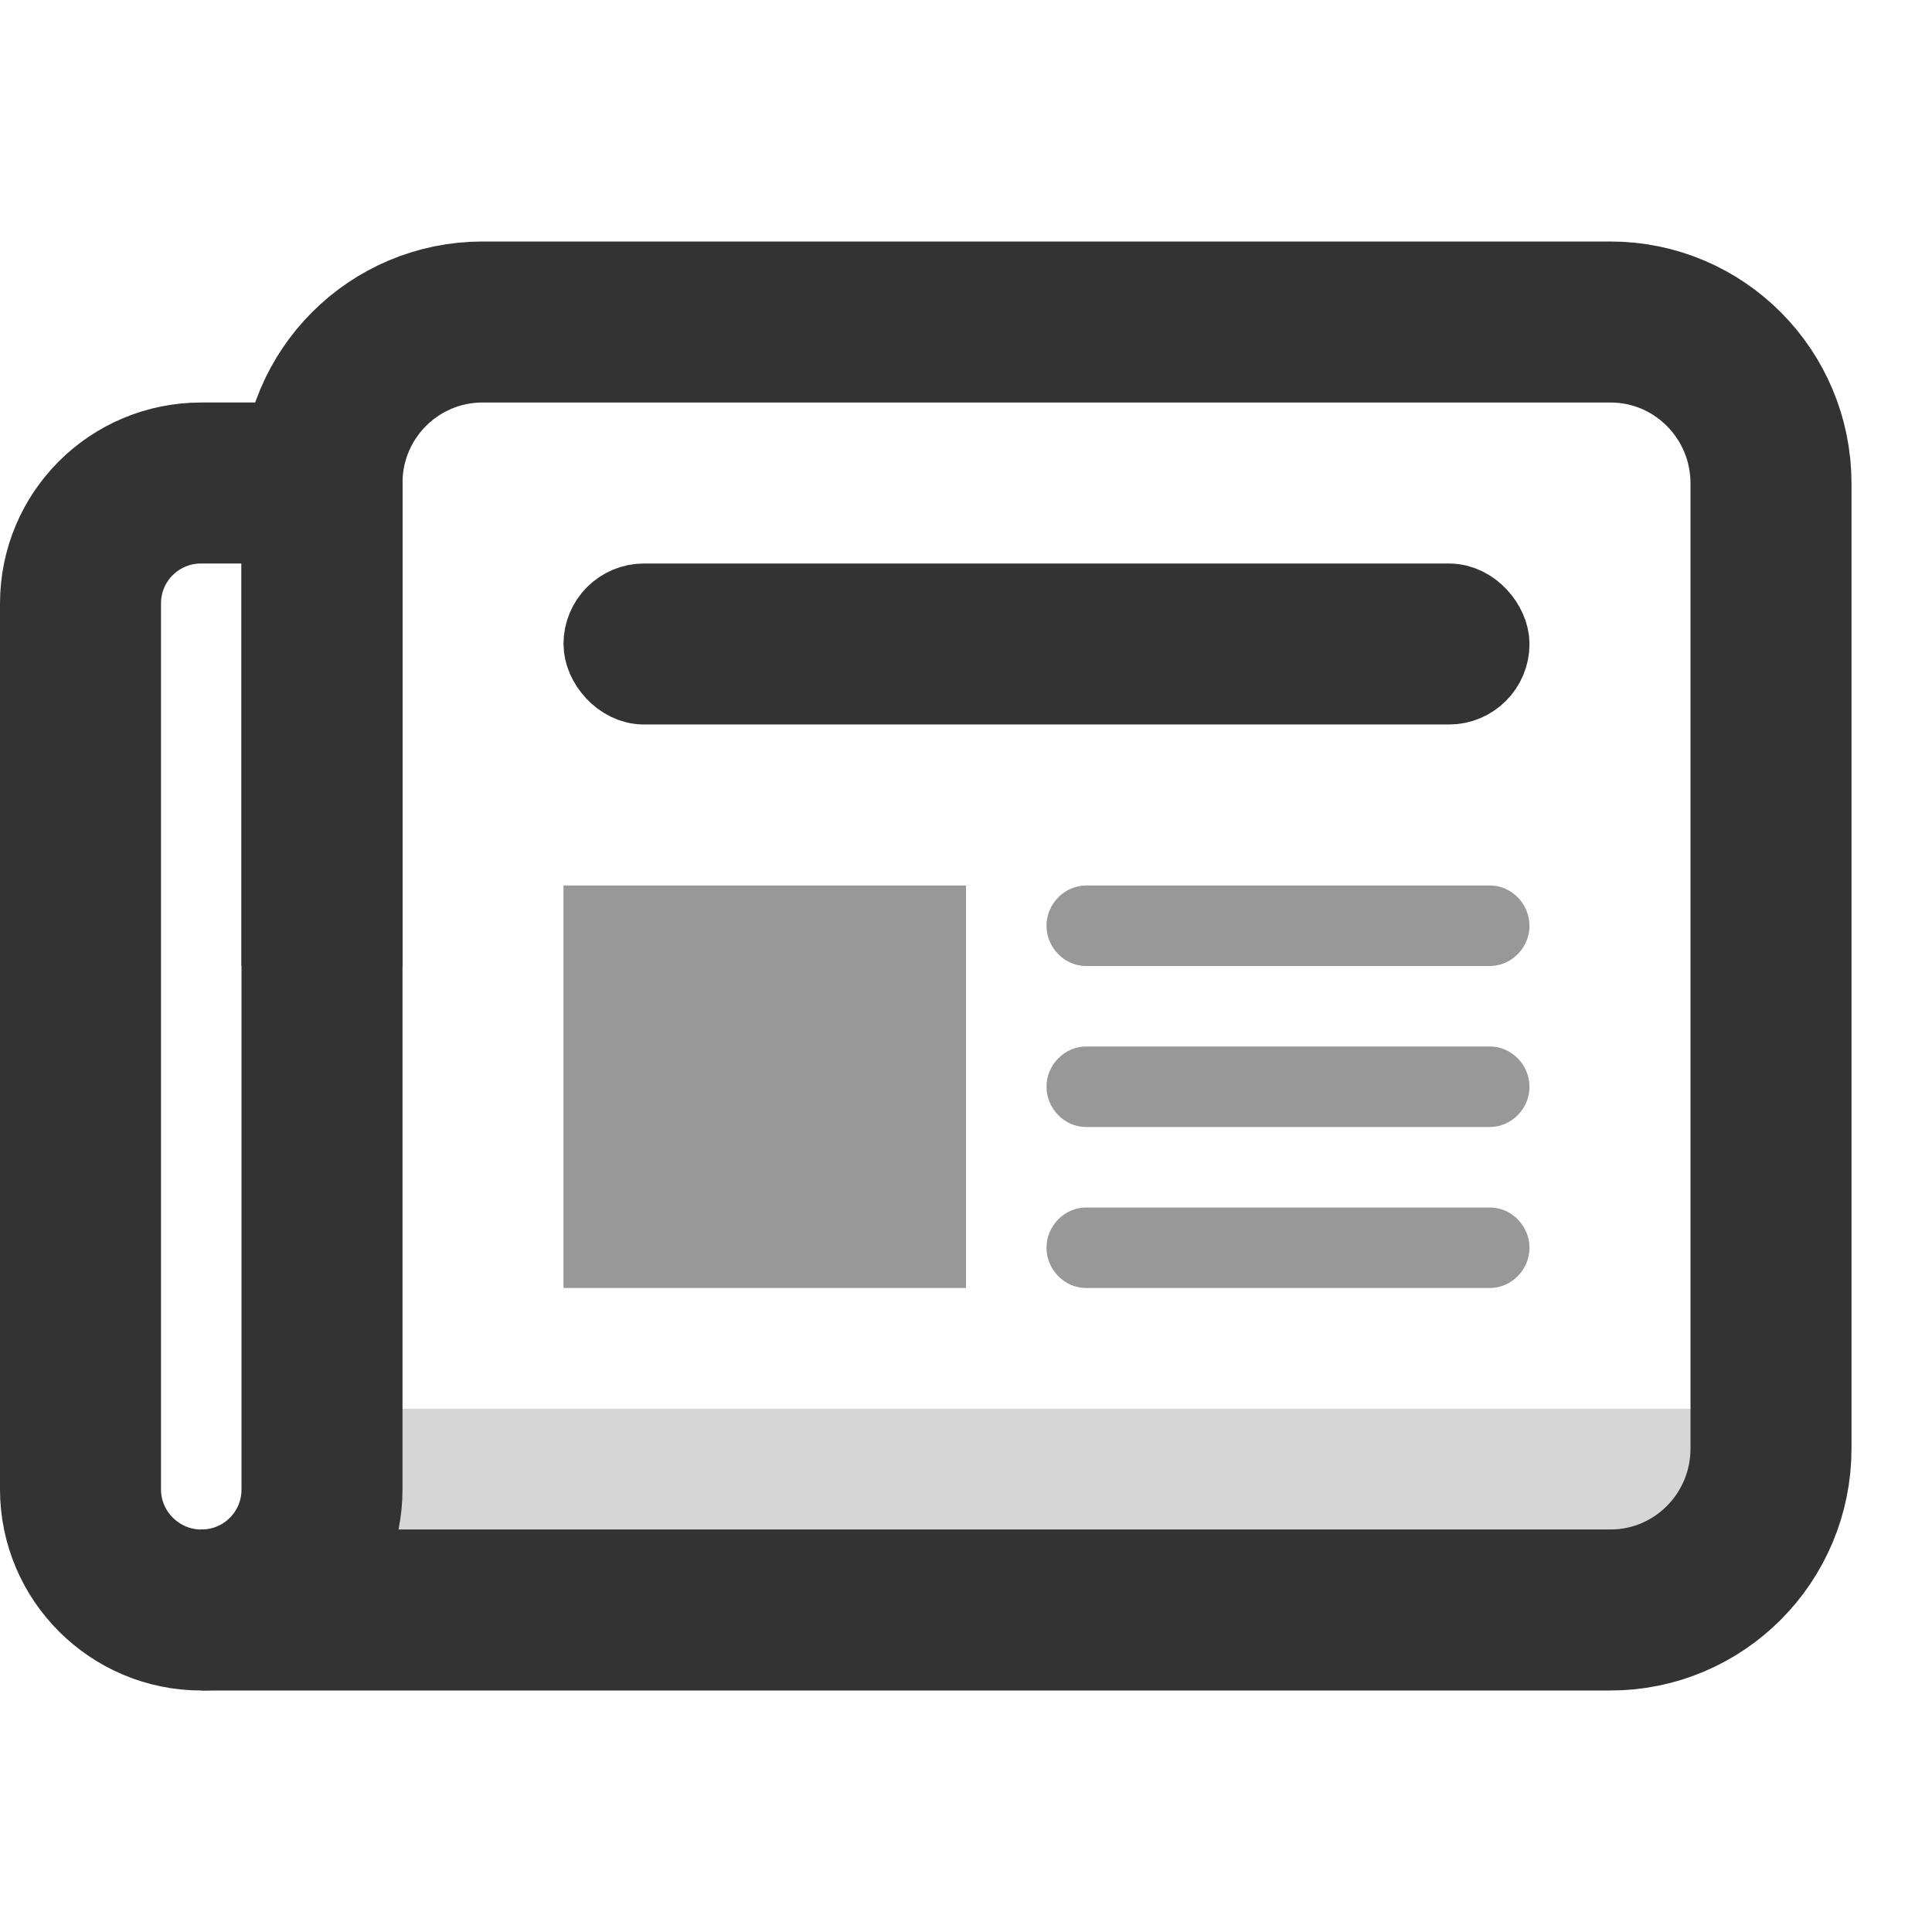 <?xml version="1.0" encoding="UTF-8"?>
<svg width="24px" height="24px" viewBox="0 0 24 24" version="1.1" xmlns="http://www.w3.org/2000/svg" xmlns:xlink="http://www.w3.org/1999/xlink">
    <!-- Generator: Sketch 44.1 (41455) - http://www.bohemiancoding.com/sketch -->
    <title>newspaper</title>
    <desc>Created with Sketch.</desc>
    <defs></defs>
    <g id="Page-1" stroke="none" stroke-width="1" fill="none" fill-rule="evenodd">
        <g id="Artboard-4" transform="translate(-400, -379)">
            <g id="128" transform="translate(400, 379)">
                <path d="M4,12 L4,5.998 C4,4.894 4.893,4 5.995,4 L20.005,4 C21.107,4 22,4.897 22,6.006 L22,17.994 C22,19.102 21.107,20 20.005,20 L2.5,20" id="Front-Page" stroke="#333333" stroke-width="2"></path>
                <path d="M4,6 L4,18.502 C4,19.329 3.334,20 2.5,20 L2.5,20 C1.672,20 1,19.325 1,18.502 L1,7.498 C1,6.671 1.666,6 2.5,6 L4,6 Z" id="Fold" stroke="#333333" stroke-width="2" stroke-linecap="round" stroke-linejoin="round"></path>
                <rect id="Title" stroke="#333333" x="7.5" y="7.5" width="11" height="1" rx="0.5"></rect>
                <path d="M7,11 L12,11 L12,16 L7,16 L7,11 Z M13,11.5 C13,11.224 13.228,11 13.491,11 L18.509,11 C18.78,11 19,11.232 19,11.5 C19,11.776 18.772,12 18.509,12 L13.491,12 C13.22,12 13,11.768 13,11.5 Z M13,13.5 C13,13.224 13.228,13 13.491,13 L18.509,13 C18.78,13 19,13.232 19,13.5 C19,13.776 18.772,14 18.509,14 L13.491,14 C13.22,14 13,13.768 13,13.5 Z M13,15.5 C13,15.224 13.228,15 13.491,15 L18.509,15 C18.78,15 19,15.232 19,15.5 C19,15.776 18.772,16 18.509,16 L13.491,16 C13.22,16 13,15.768 13,15.5 Z" id="Content" fill="#333333" opacity="0.5"></path>
                <rect id="Crease" fill="#333333" opacity="0.2" x="4" y="17.5" width="18" height="2"></rect>
            </g>
        </g>
    </g>
</svg>